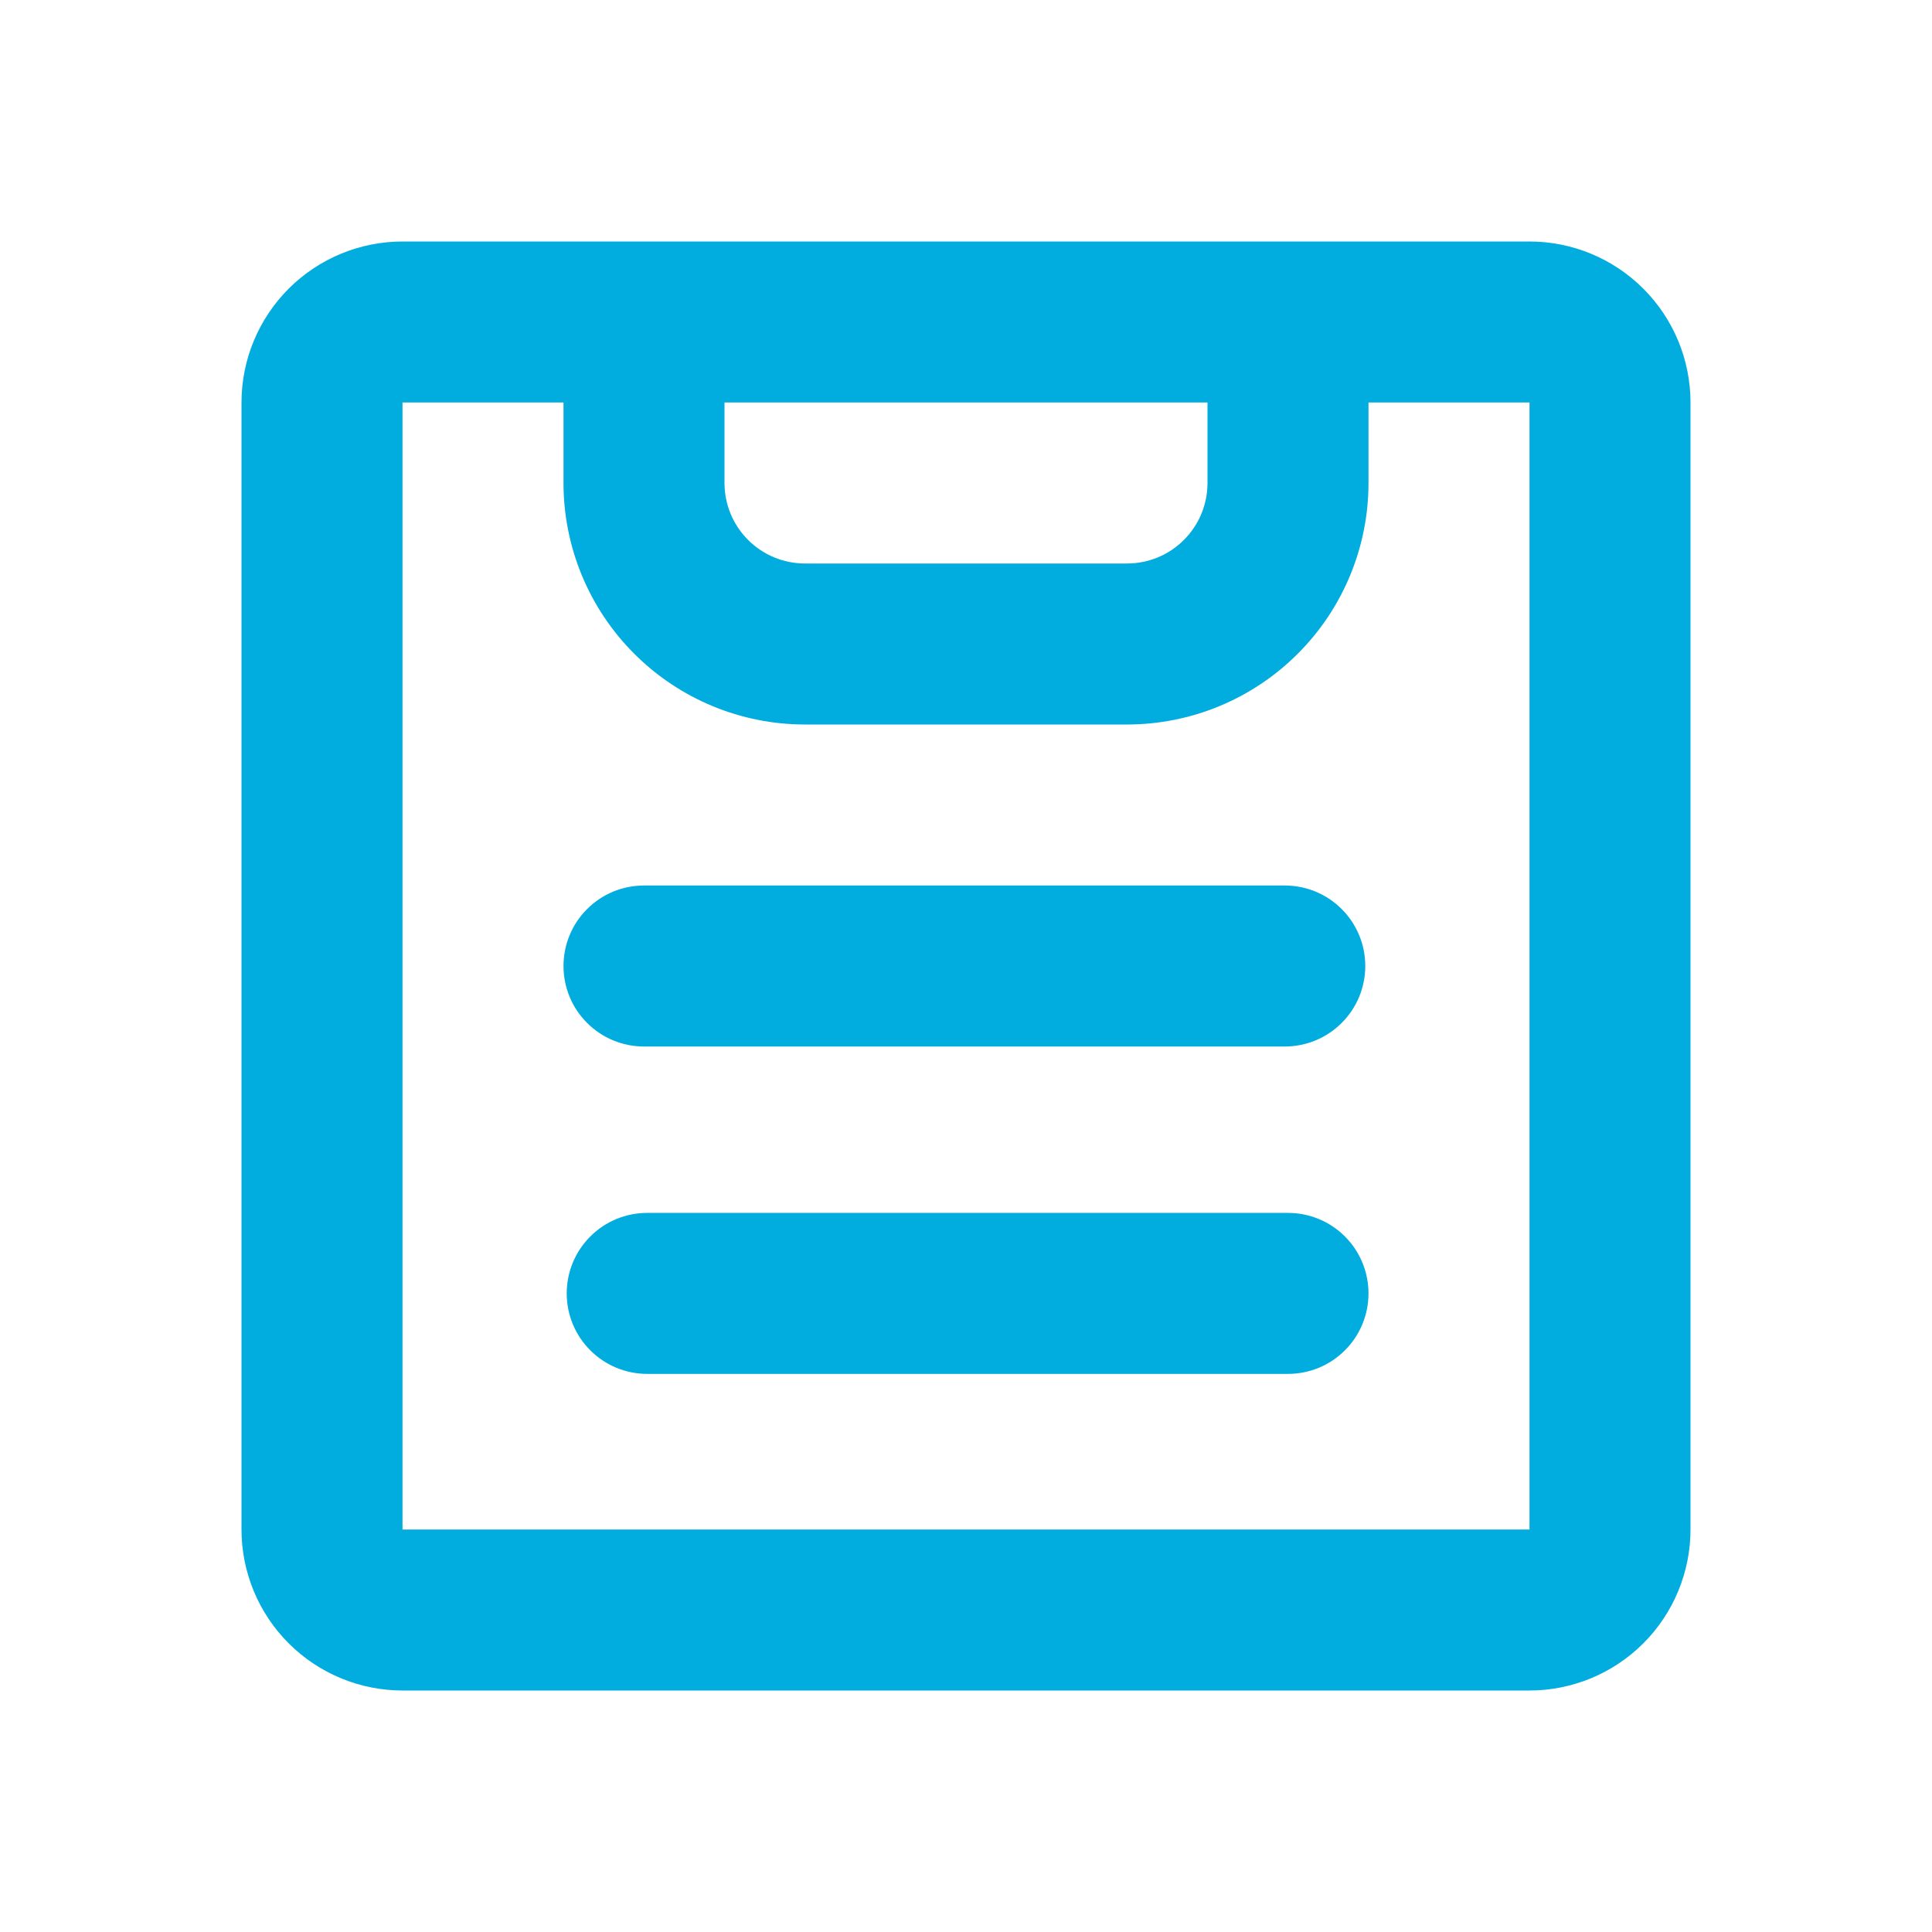<svg width="24" height="24" viewBox="0 0 24 24" fill="none" xmlns="http://www.w3.org/2000/svg">
<path d="M8 11C7.735 11 7.48 11.105 7.293 11.293C7.105 11.48 7 11.735 7 12C7 12.265 7.105 12.52 7.293 12.707C7.48 12.895 7.735 13 8 13H15.96C16.225 13 16.48 12.895 16.667 12.707C16.855 12.52 16.96 12.265 16.96 12C16.96 11.735 16.855 11.48 16.667 11.293C16.48 11.105 16.225 11 15.96 11H8ZM8.04 15.067C7.775 15.067 7.52 15.172 7.333 15.36C7.145 15.547 7.04 15.802 7.04 16.067C7.04 16.332 7.145 16.587 7.333 16.774C7.52 16.962 7.775 17.067 8.04 17.067H16C16.265 17.067 16.52 16.962 16.707 16.774C16.895 16.587 17 16.332 17 16.067C17 15.802 16.895 15.547 16.707 15.36C16.52 15.172 16.265 15.067 16 15.067H8.04Z" fill="#00ADDE"/>
<path fill-rule="evenodd" clip-rule="evenodd" d="M5 3C4.47 3 3.961 3.211 3.586 3.586C3.211 3.961 3 4.47 3 5V19C3 19.53 3.211 20.039 3.586 20.414C3.961 20.789 4.47 21 5 21H19C19.53 21 20.039 20.789 20.414 20.414C20.789 20.039 21 19.53 21 19V5C21 4.47 20.789 3.961 20.414 3.586C20.039 3.211 19.53 3 19 3H5ZM7 5H5V19H19V5H17V6C17 6.796 16.684 7.559 16.121 8.121C15.559 8.684 14.796 9 14 9H10C9.204 9 8.441 8.684 7.879 8.121C7.316 7.559 7 6.796 7 6V5ZM9 5V6C9 6.265 9.105 6.52 9.293 6.707C9.48 6.895 9.735 7 10 7H14C14.265 7 14.52 6.895 14.707 6.707C14.895 6.52 15 6.265 15 6V5H9Z" fill="#00ADDE"/>
</svg>
